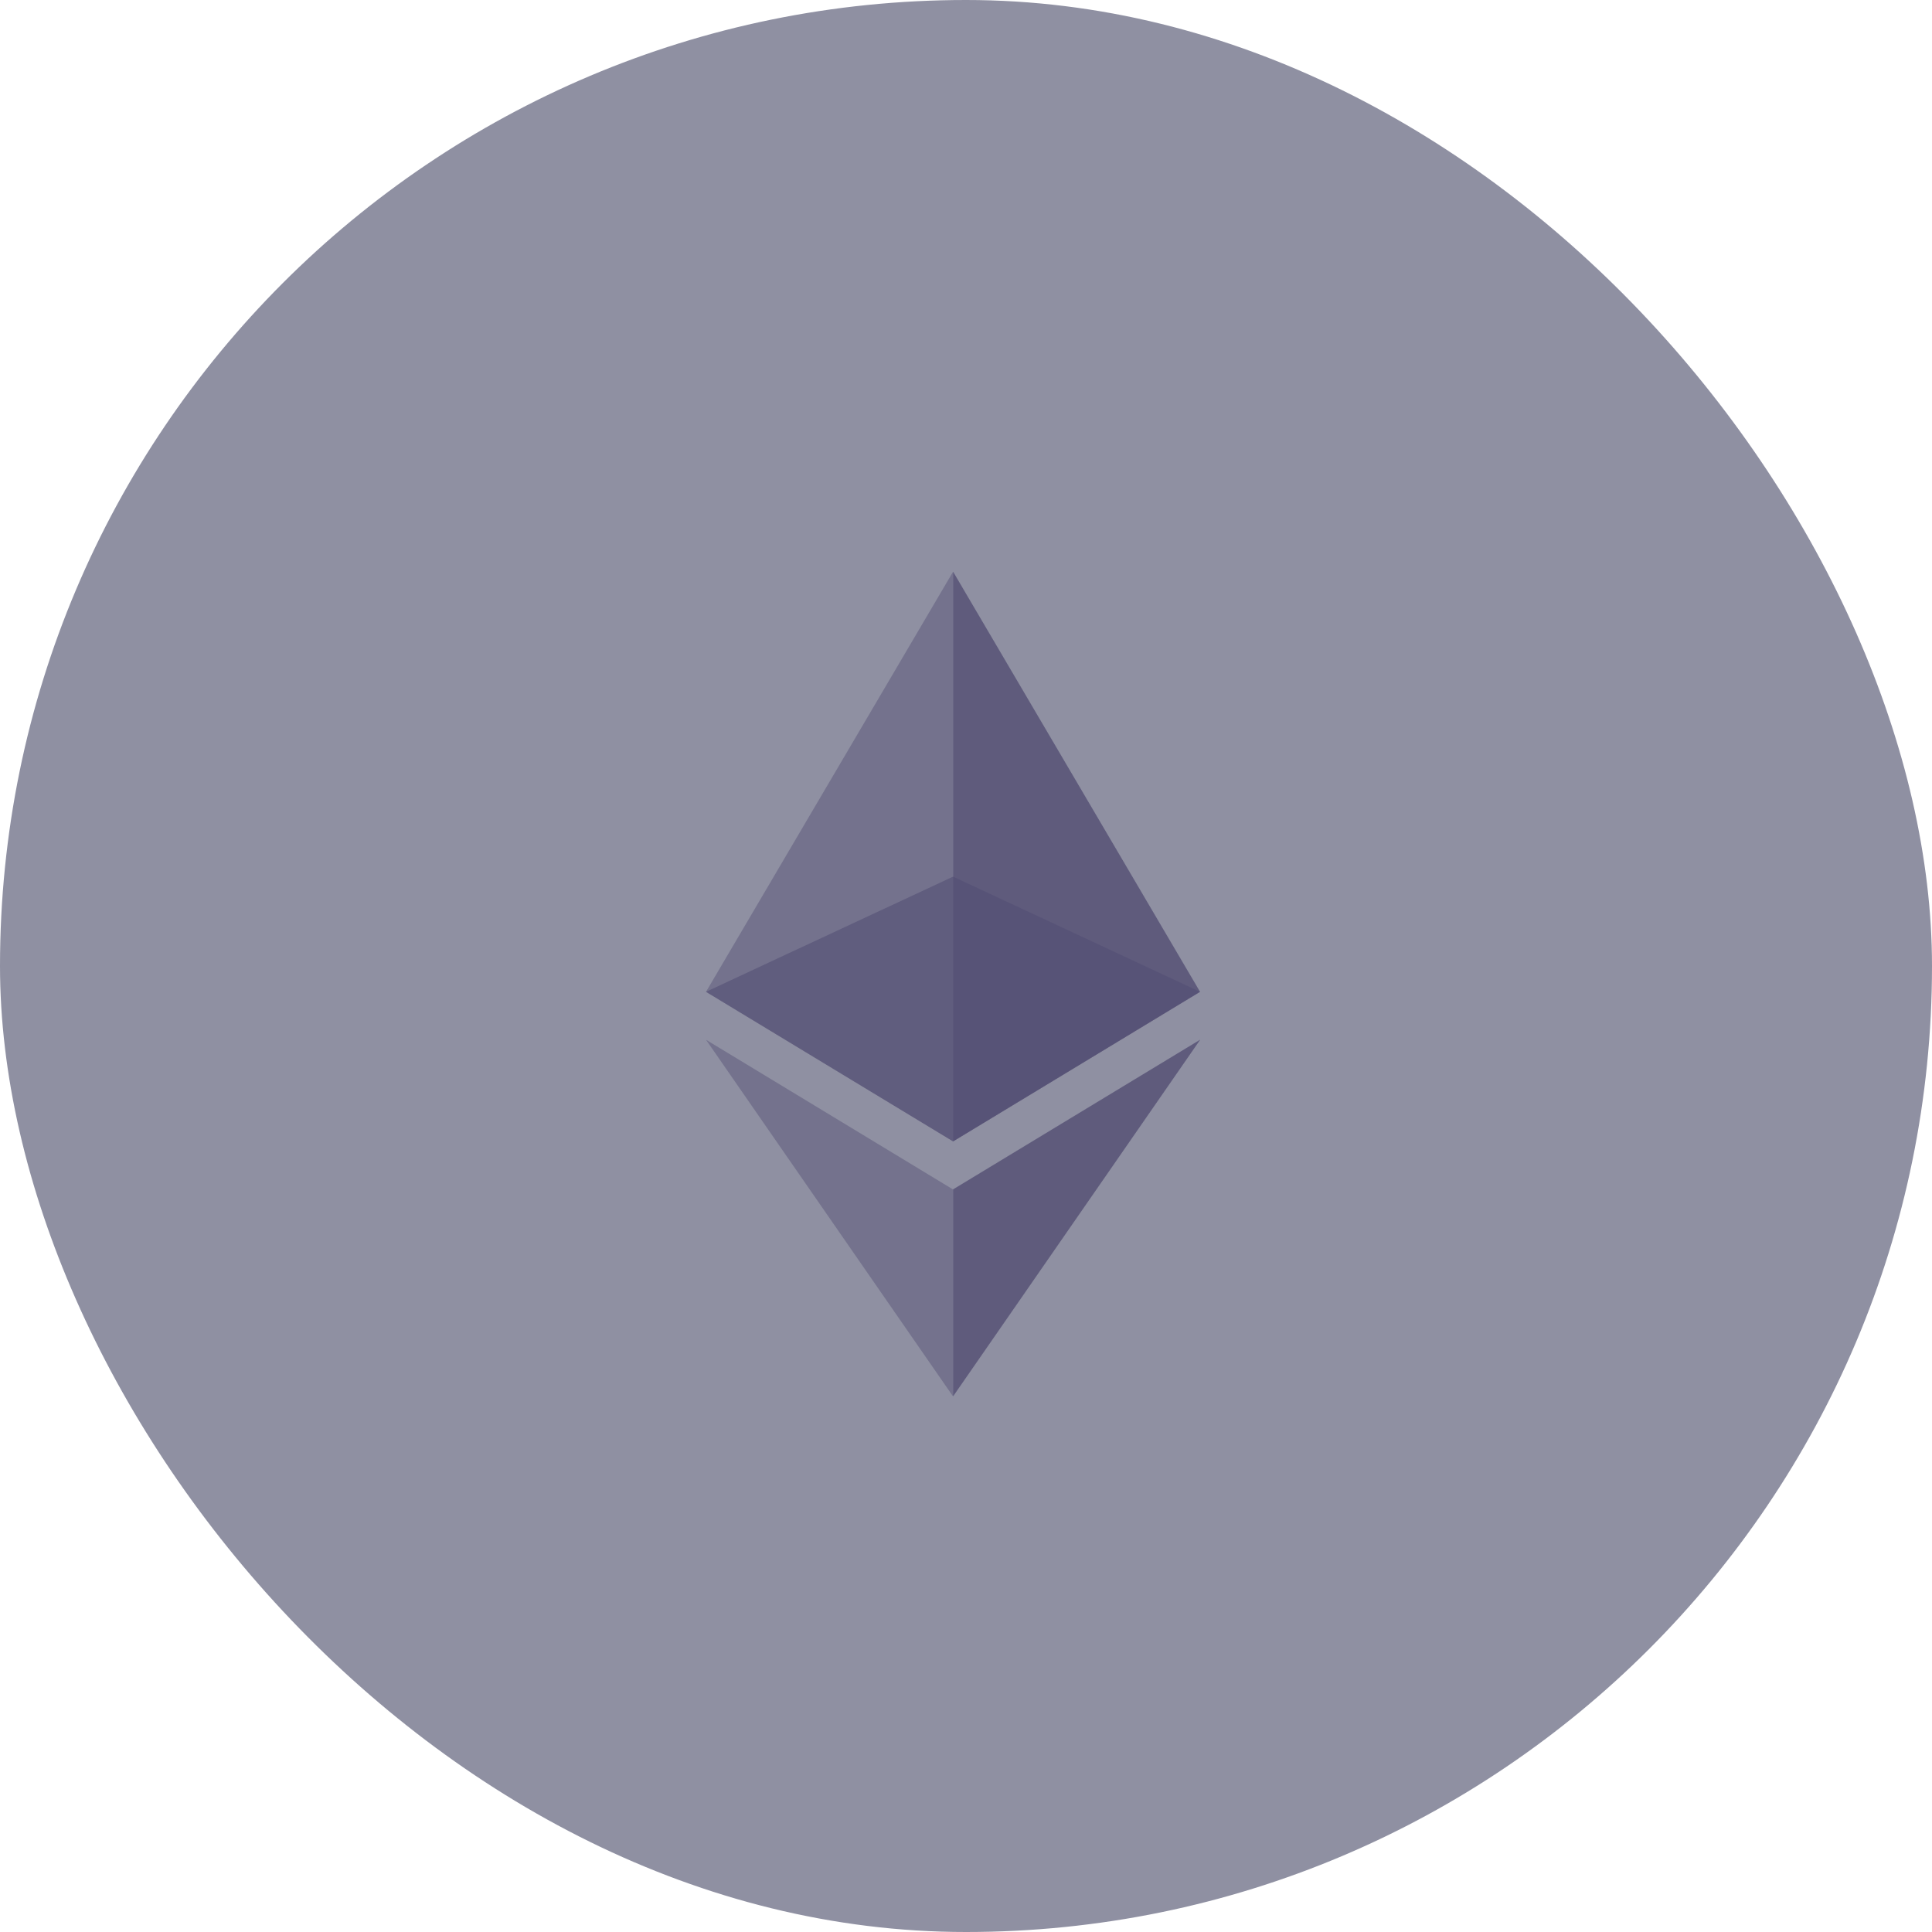 <svg xmlns="http://www.w3.org/2000/svg" xmlns:xlink="http://www.w3.org/1999/xlink" width="28" height="28" viewBox="0 0 28 28">
  <defs>
    <clipPath id="clip-path">
      <path id="Path_399" data-name="Path 399" d="M720.6,306.4h7.16v3.837H720.6Z" transform="translate(-720.6 -306.4)" fill="#534e73"/>
    </clipPath>
    <clipPath id="clip-path-2">
      <path id="Path_401" data-name="Path 401" d="M720.6,0h3.581V8.257H720.6Z" transform="translate(-720.6)" fill="#534e73"/>
    </clipPath>
    <clipPath id="clip-path-3">
      <path id="Path_403" data-name="Path 403" d="M975,0h3.581V8.257H975Z" transform="translate(-975)" fill="#534e73"/>
    </clipPath>
    <clipPath id="clip-path-4">
      <path id="Path_405" data-name="Path 405" d="M720.6,470.3h3.581v5.17H720.6Z" transform="translate(-720.6 -470.3)" fill="#534e73"/>
    </clipPath>
    <clipPath id="clip-path-5">
      <path id="Path_407" data-name="Path 407" d="M975,470.3h3.582v5.17H975Z" transform="translate(-975 -470.3)" fill="#534e73"/>
    </clipPath>
  </defs>
  <g id="Group_7290" data-name="Group 7290" transform="translate(-117 -402)">
    <rect id="Rectangle_2218" data-name="Rectangle 2218" width="28" height="28" rx="14" transform="translate(117 402)" fill="#8f90a2"/>
    <g id="Group_1985" data-name="Group 1985" transform="translate(127.232 410.285)">
      <g id="Group_23" data-name="Group 23" transform="translate(0 4.42)" opacity="0.6">
        <g id="Group_22" data-name="Group 22" transform="translate(0 0)" clip-path="url(#clip-path)">
          <path id="Path_398" data-name="Path 398" d="M724.181,306.4l-3.581,1.669,3.581,2.168,3.579-2.168Z" transform="translate(-720.6 -306.4)" fill="#534e73"/>
        </g>
      </g>
      <g id="Group_25" data-name="Group 25" transform="translate(0)" opacity="0.45">
        <g id="Group_24" data-name="Group 24" clip-path="url(#clip-path-2)">
          <path id="Path_400" data-name="Path 400" d="M720.6,6.089l3.581,2.168V0Z" transform="translate(-720.6)" fill="#534e73"/>
        </g>
      </g>
      <g id="Group_27" data-name="Group 27" transform="translate(3.581)" opacity="0.8">
        <g id="Group_26" data-name="Group 26" transform="translate(0)" clip-path="url(#clip-path-3)">
          <path id="Path_402" data-name="Path 402" d="M975,0V8.257l3.579-2.168Z" transform="translate(-975)" fill="#534e73"/>
        </g>
      </g>
      <g id="Group_29" data-name="Group 29" transform="translate(0 6.784)" opacity="0.45">
        <g id="Group_28" data-name="Group 28" transform="translate(0 0)" clip-path="url(#clip-path-4)">
          <path id="Path_404" data-name="Path 404" d="M720.6,470.3l3.581,5.17v-3Z" transform="translate(-720.6 -470.3)" fill="#534e73"/>
        </g>
      </g>
      <g id="Group_31" data-name="Group 31" transform="translate(3.581 6.784)" opacity="0.8">
        <g id="Group_30" data-name="Group 30" transform="translate(0 0)" clip-path="url(#clip-path-5)">
          <path id="Path_406" data-name="Path 406" d="M975,472.468v3l3.582-5.17Z" transform="translate(-975 -470.3)" fill="#534e73"/>
        </g>
      </g>
    </g>
  </g>
</svg>
